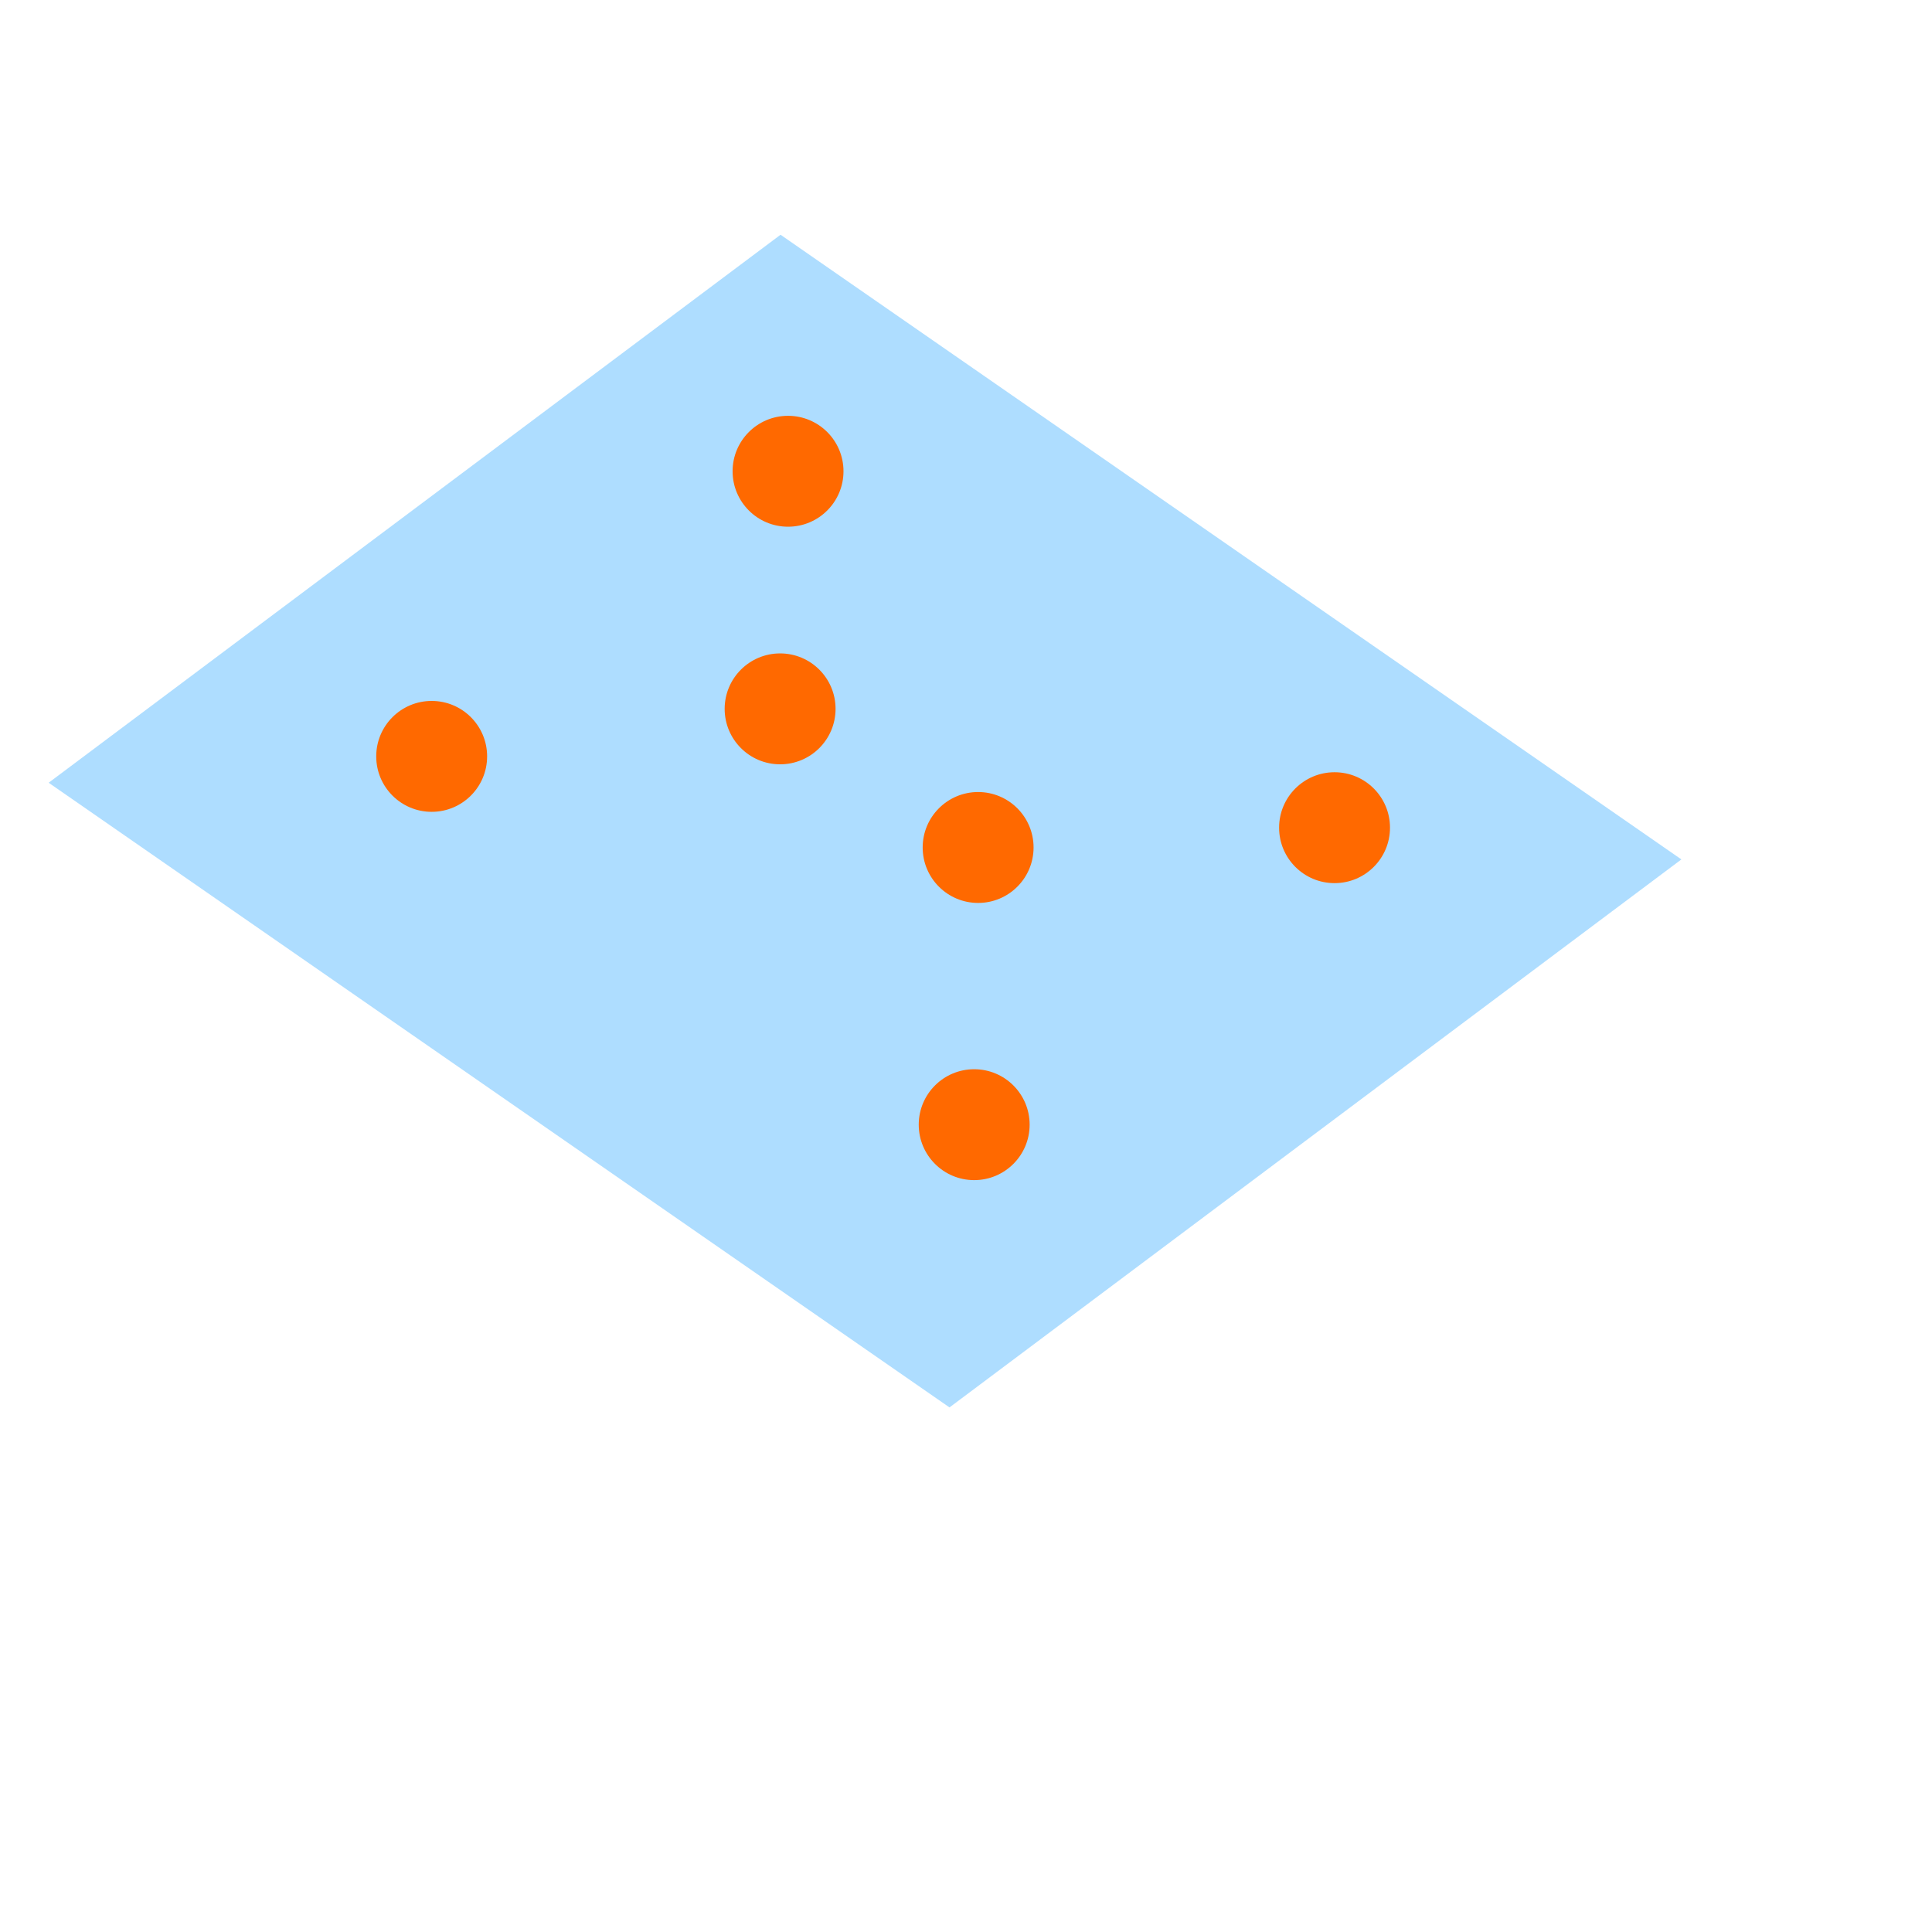 <?xml version="1.0" encoding="UTF-8" standalone="no"?>
<!-- Created with Inkscape (http://www.inkscape.org/) -->

<svg
   width="128"
   height="128"
   viewBox="0 0 33.867 33.867"
   version="1.1"
   id="svg5"
   inkscape:version="1.2.1 (9c6d41e410, 2022-07-14)"
   sodipodi:docname="DynaShape.ZeroTouch.Goals.OnSurfaceGoal.Create.svg"
   xml:space="preserve"
   inkscape:export-filename="DynaShape.ZeroTouch.Goals.OnSurfaceGoal.Create.Large.png"
   inkscape:export-xdpi="96"
   inkscape:export-ydpi="96"
   xmlns:inkscape="http://www.inkscape.org/namespaces/inkscape"
   xmlns:sodipodi="http://sodipodi.sourceforge.net/DTD/sodipodi-0.dtd"
   xmlns="http://www.w3.org/2000/svg"
   xmlns:svg="http://www.w3.org/2000/svg"><sodipodi:namedview
     id="namedview7"
     pagecolor="#ffffff"
     bordercolor="#000000"
     borderopacity="0.25"
     inkscape:showpageshadow="2"
     inkscape:pageopacity="0.0"
     inkscape:pagecheckerboard="0"
     inkscape:deskcolor="#d1d1d1"
     inkscape:document-units="mm"
     showgrid="false"
     inkscape:zoom="5.3901463"
     inkscape:cx="75.600916"
     inkscape:cy="78.569296"
     inkscape:window-width="2398"
     inkscape:window-height="1341"
     inkscape:window-x="533"
     inkscape:window-y="255"
     inkscape:window-maximized="0"
     inkscape:current-layer="layer1" /><defs
     id="defs2"><inkscape:perspective
       sodipodi:type="inkscape:persp3d"
       inkscape:vp_x="4.6141295 : 8.1468524 : 1"
       inkscape:vp_y="-500 : -866.0254 : 0"
       inkscape:vp_z="38.480795 : 8.1468524 : 1"
       inkscape:persp3d-origin="21.547462 : 2.5024084 : 1"
       id="perspective1578" /><inkscape:perspective
       sodipodi:type="inkscape:persp3d"
       inkscape:vp_x="0 : 16.933333 : 1"
       inkscape:vp_y="0 : 1000 : 0"
       inkscape:vp_z="33.866666 : 16.933333 : 1"
       inkscape:persp3d-origin="16.933333 : 11.288889 : 1"
       id="perspective1534" /><style
       type="text/css"
       id="style7514">
   
    .fil0 {fill:black}
   
  </style><style
       id="style7645">
      .cls-1 {
        stroke-width: 0px;
      }
    </style></defs><g
     inkscape:label="Layer 1"
     inkscape:groupmode="layer"
     id="layer1"><rect
       style="fill:#FF6900;stroke-width:0.612;stroke-opacity:0.961;fill-opacity:1"
       id="rect234"
       width="5.292"
       height="5.292"
       x="2.386"
       y="-5.639" /><rect
       style="fill:#4db2cc;fill-opacity:1;stroke-width:0.612;stroke-opacity:0.961"
       id="rect234-1"
       width="5.292"
       height="5.292"
       x="9.883"
       y="-5.639" /><rect
       style="fill:#73C5FF;fill-opacity:1;stroke-width:0.612;stroke-opacity:0.961"
       id="rect234-1-3"
       width="5.292"
       height="5.292"
       x="17.381"
       y="-5.639" /><g
       id="g4906-6"
       transform="matrix(0.55,0,0,0.55,21.53,18.7)"
       style="fill:#FF6900;fill-opacity:1"><path
         d="m 45.898,26.37 h -9.022 v -2.249 c 0,-0.185 -0.106,-0.344 -0.265,-0.423 -0.185,-0.079 -0.37,-0.026 -0.476,0.079 l -5.371,4.577 c -0.106,0.079 -0.185,0.238 -0.185,0.344 0,0.159 0.079,0.265 0.185,0.37 l 5.371,4.577 c 0.079,0.079 0.185,0.106 0.291,0.106 0.079,0 0.106,-0.026 0.185,-0.026 0.159,-0.079 0.265,-0.265 0.265,-0.45 V 31.106 h 8.996 c 0.265,0 0.45,-0.238 0.45,-0.476 v -3.81 c 0.026,-0.265 -0.159,-0.45 -0.423,-0.45 z"
         id="path4880-4"
         style="fill:#FF6900;fill-opacity:1;stroke-width:0.265" /><path
         d="m 31.082,20.02 h 8.969 v 2.223 c 0,0.159 0.106,0.344 0.265,0.423 0.079,0.026 0.159,0.026 0.238,0.026 0.106,0 0.185,-0.026 0.291,-0.106 l 5.371,-4.577 c 0.106,-0.079 0.159,-0.238 0.159,-0.344 0,-0.159 -0.026,-0.291 -0.159,-0.37 l -5.397,-4.604 c -0.159,-0.106 -0.344,-0.159 -0.529,-0.079 -0.159,0.079 -0.265,0.265 -0.265,0.45 v 2.223 h -8.943 c -0.265,0 -0.476,0.238 -0.476,0.476 v 3.784 c -0.026,0.238 0.212,0.476 0.476,0.476 z"
         id="path4882-5"
         style="fill:#FF6900;fill-opacity:1;stroke-width:0.265" /></g><path
       d="m 44.892,4.661 h -3.087 v -3.083 c 0,-0.379 -0.379,-0.707 -0.79,-0.707 h -1.419 c -0.413,0 -0.792,0.332 -0.792,0.707 v 3.083 h -3.091 c -0.379,0 -0.707,0.376 -0.707,0.792 v 1.415 c 0,0.424 0.332,0.795 0.707,0.795 h 3.087 v 3.128 c 0,0.372 0.379,0.664 0.792,0.664 h 1.417 c 0.411,0 0.79,-0.293 0.79,-0.664 V 7.663 h 3.093 c 0.379,0 0.707,-0.374 0.707,-0.795 v -1.415 c 0,-0.416 -0.332,-0.792 -0.707,-0.792 z"
       fill-rule="evenodd"
       id="path4951-7"
       style="fill:#FF6900;fill-opacity:1;stroke-width:0.141" /><rect
       style="fill:#73C5FF;fill-opacity:1;stroke:none;stroke-width:1.015;stroke-opacity:1;opacity:0.576"
       id="rect1843"
       width="16.037"
       height="19.211"
       x="-11.38"
       y="12.113"
       transform="matrix(0.8,-0.599,0.822,0.57,0,0)" /><circle
       style="fill:#FF6900;fill-opacity:1;stroke:none;stroke-width:0.33;stroke-dasharray:none;stroke-opacity:1"
       id="path2217"
       cx="7.567"
       cy="13.259"
       r="0.972" /><circle
       style="fill:#FF6900;fill-opacity:1;stroke:none;stroke-width:0.33;stroke-dasharray:none;stroke-opacity:1"
       id="path2217-7"
       cx="13.814"
       cy="8.261"
       r="0.972" /><circle
       style="fill:#FF6900;fill-opacity:1;stroke:none;stroke-width:0.33;stroke-dasharray:none;stroke-opacity:1"
       id="path2217-77"
       cx="23.394"
       cy="14.509"
       r="0.972" /><circle
       style="fill:#FF6900;fill-opacity:1;stroke:none;stroke-width:0.33;stroke-dasharray:none;stroke-opacity:1"
       id="path2217-5"
       cx="17.077"
       cy="19.715"
       r="0.972" /><circle
       style="fill:#FF6900;fill-opacity:1;stroke:none;stroke-width:0.33;stroke-dasharray:none;stroke-opacity:1"
       id="path2217-2"
       cx="17.146"
       cy="14.856"
       r="0.972" /><circle
       style="fill:#FF6900;fill-opacity:1;stroke:none;stroke-width:0.33;stroke-dasharray:none;stroke-opacity:1"
       id="path2217-59"
       cx="13.675"
       cy="12.426"
       r="0.972" /></g></svg>
